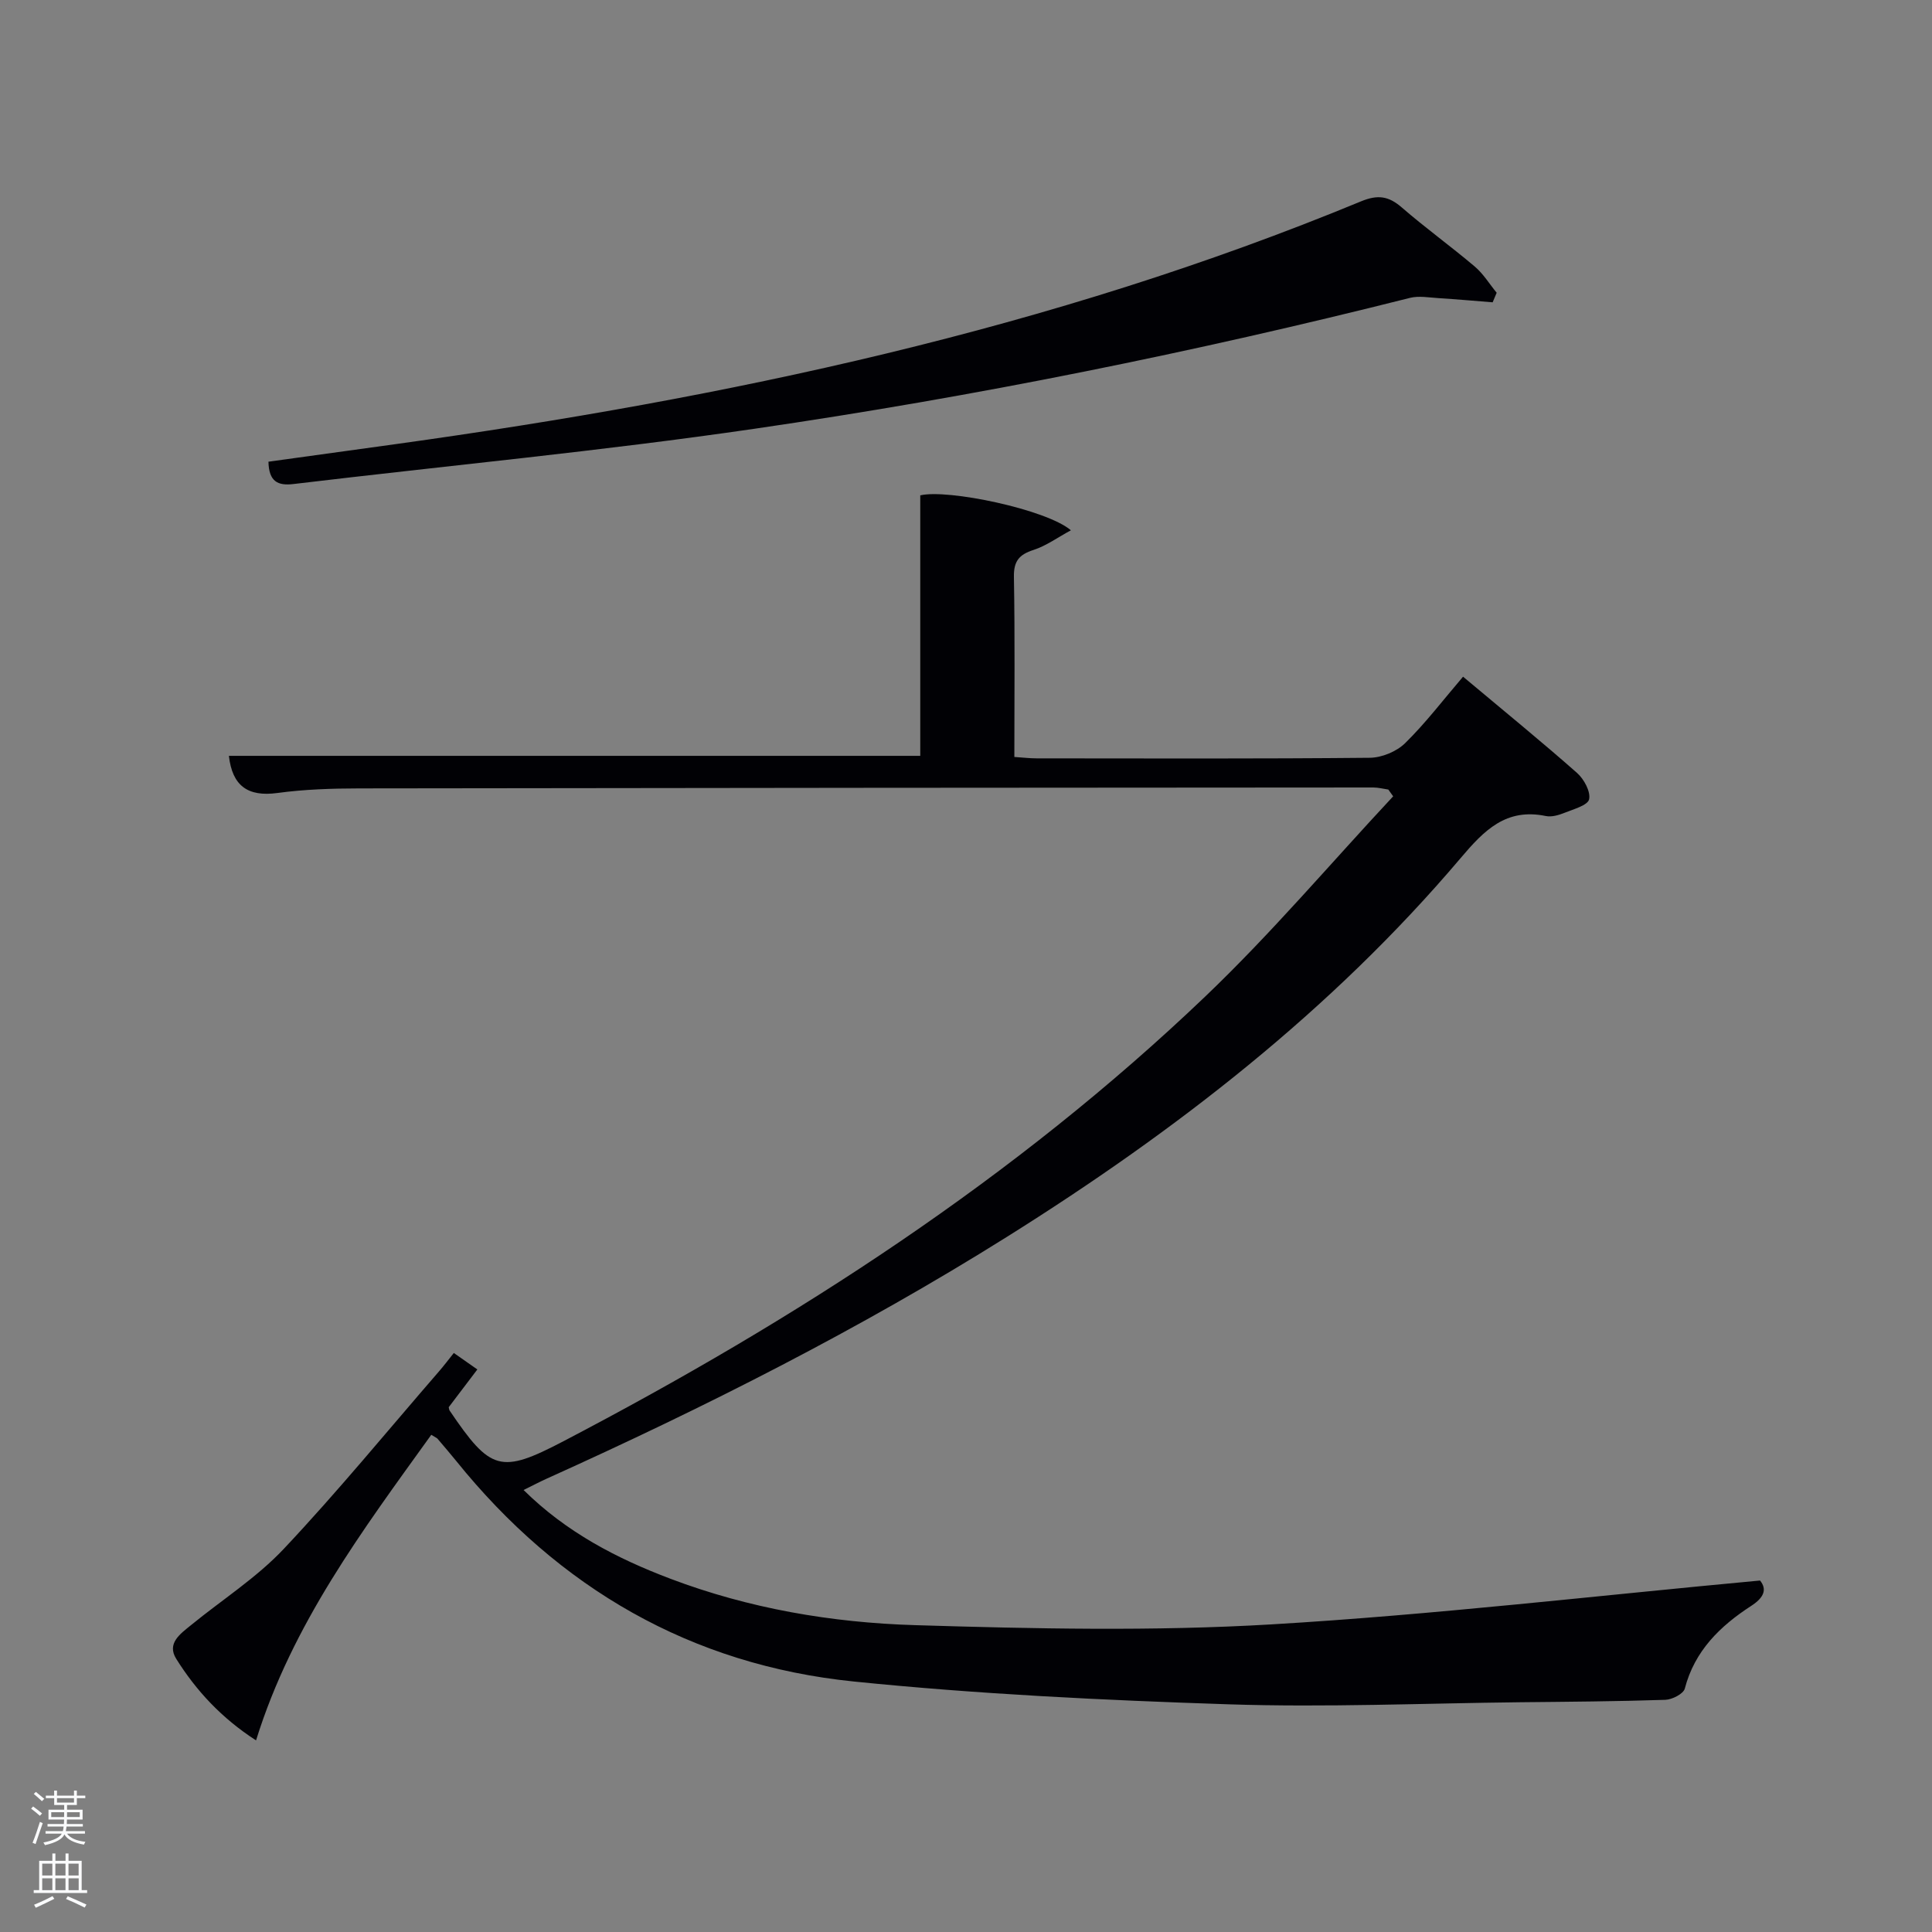 <svg enable-background="new 0 0 400 400" viewBox="0 0 400 400" xmlns="http://www.w3.org/2000/svg"><rect x="0" y="0" width="400" height="400" fill="#808080" stroke="none"/><path d="m6.44 374.46.42-.45c.65.47 1.27.95 1.85 1.44l-.45.49c-.65-.56-1.25-1.06-1.82-1.48m.93 7.33-.63-.26c.55-1.36 1.05-2.8 1.52-4.33.19.1.38.19.59.27-.46 1.29-.95 2.73-1.48 4.32m-.38-10.38.44-.42c.43.34 1.01.82 1.74 1.44l-.49.49c-.53-.51-1.09-1.01-1.69-1.51m2.5.35h1.72v-1.04h.59v1.04h3.52v-1.04h.59v1.04h1.75v.53h-1.75v1.42h-2.03v.97h3.22v2.03h-3.24c0 .35-.01.66-.03.93h3.32v.53h-3.37c-.03.27-.08.58-.15.94h3.96v.53h-3.71c.67.92 1.93 1.48 3.79 1.68-.13.24-.23.44-.29.59-2.13-.38-3.48-1.08-4.04-2.12-.43.97-1.77 1.72-4.03 2.23-.09-.19-.2-.37-.33-.55 2.1-.42 3.37-1.03 3.81-1.83h-3.36v-.53h3.58c.08-.29.13-.61.16-.94h-3.33v-.53h3.39c.02-.27.04-.58.04-.93h-3.23v-2.03h3.25v-.97h-2.07v-1.42h-1.73zm1.12 3.44v1h2.65c.01-.3.02-.44.02-.4v-.25-.35zm1.19-2h3.52v-.91h-3.52zm4.71 2h-2.63v.59c0 .15-.01.28-.01.4h2.64z" fill="#fafbfc"/><path d="m13.56 383.74h.63v1.52h2.72v6.07h1.13v.6h-11.06v-.6h1.13v-6.07h2.73v-1.52h.63v1.52h2.1v-1.52zm-2.69 8.83.38.56c-1.24.63-2.53 1.25-3.85 1.85-.1-.21-.21-.42-.34-.63 1.36-.55 2.63-1.15 3.81-1.78m-2.13-4.27h2.1v-2.45h-2.1zm0 3.04h2.1v-2.46h-2.1zm2.72-3.04h2.1v-2.45h-2.1zm0 3.04h2.1v-2.46h-2.1zm6.07 3.6c-1.41-.71-2.7-1.3-3.86-1.78l.35-.56c1.45.62 2.75 1.19 3.88 1.72zm-1.25-9.09h-2.1v2.45h2.1zm-2.09 5.49h2.1v-2.46h-2.1z" fill="#fafbfc"/><g fill="#010105"><path d="m89.29 297.06c-14.22 19.78-28.78 39.14-36.28 63.27-7.13-4.61-12.38-10.27-16.52-16.88-2.02-3.22.86-5.19 3.04-6.97 6.43-5.26 13.59-9.82 19.23-15.81 11.17-11.86 21.51-24.49 32.19-36.81.96-1.11 1.85-2.29 3.01-3.74 1.63 1.14 3.08 2.16 4.87 3.41-2.08 2.74-4.04 5.33-5.93 7.82.09.36.09.55.18.68 8.5 12.55 10.55 13.17 23.6 6.35 48.13-25.16 93.48-54.45 132.89-92.1 13.67-13.06 25.95-27.57 38.87-41.41-.33-.47-.67-.94-1-1.4-1.04-.15-2.08-.43-3.12-.43-69.99.04-139.97.08-209.96.19-5.65.01-11.34.19-16.92.95-6.17.84-9.35-1.51-10.05-7.69h143.14c0-17.74 0-35.79 0-53.93 5.64-1.36 26.11 2.9 31.19 7.23-2.79 1.51-5.12 3.22-7.74 4.07-2.98.96-4.12 2.31-4.06 5.58.22 12.3.09 24.61.09 37.28 1.72.11 3.15.29 4.59.29 23 .02 45.99.1 68.99-.12 2.49-.02 5.55-1.29 7.32-3.02 4.26-4.18 7.9-8.98 12-13.77 8.94 7.49 16.39 13.56 23.59 19.92 1.44 1.27 2.85 3.86 2.51 5.46-.27 1.25-3.22 2.05-5.08 2.8-1.2.48-2.67.92-3.88.67-8.24-1.7-12.76 2.94-17.66 8.73-26.74 31.54-59.05 56.54-93.92 78.4-30.47 19.1-62.5 35.28-95.26 50.05-1.48.67-2.92 1.43-4.81 2.36 8.88 8.77 19.28 14.16 30.37 18.36 16.31 6.18 33.41 9.1 50.66 9.62 24.6.75 49.3 1.29 73.84-.16 33.61-1.99 67.11-5.93 101.13-9.08 1.47 1.82.86 3.51-1.86 5.27-6.4 4.15-11.68 9.27-13.72 17.1-.28 1.09-2.61 2.28-4.03 2.33-9.99.33-19.98.4-29.98.5-20.15.22-40.32 1.09-60.43.43-25.9-.85-51.84-2.1-77.6-4.72-33.66-3.43-61.08-19.3-82.34-45.68-1.25-1.55-2.56-3.06-3.85-4.58-.12-.15-.29-.21-1.3-.82z"/><path d="m55.58 95.59c9.03-1.25 17.73-2.44 26.42-3.65 68.42-9.5 135.65-23.75 199.78-50.25 3.47-1.43 5.7-1.11 8.43 1.25 4.9 4.25 10.18 8.06 15.13 12.25 1.77 1.5 3.03 3.6 4.53 5.42-.28.66-.55 1.32-.83 1.98-3.76-.3-7.51-.63-11.27-.87-1.95-.12-4.01-.51-5.84-.05-44.77 11.28-89.99 20.43-135.65 27.09-31.71 4.63-63.66 7.64-95.49 11.45-3.28.4-5.12-.5-5.21-4.62z"/></g></svg>